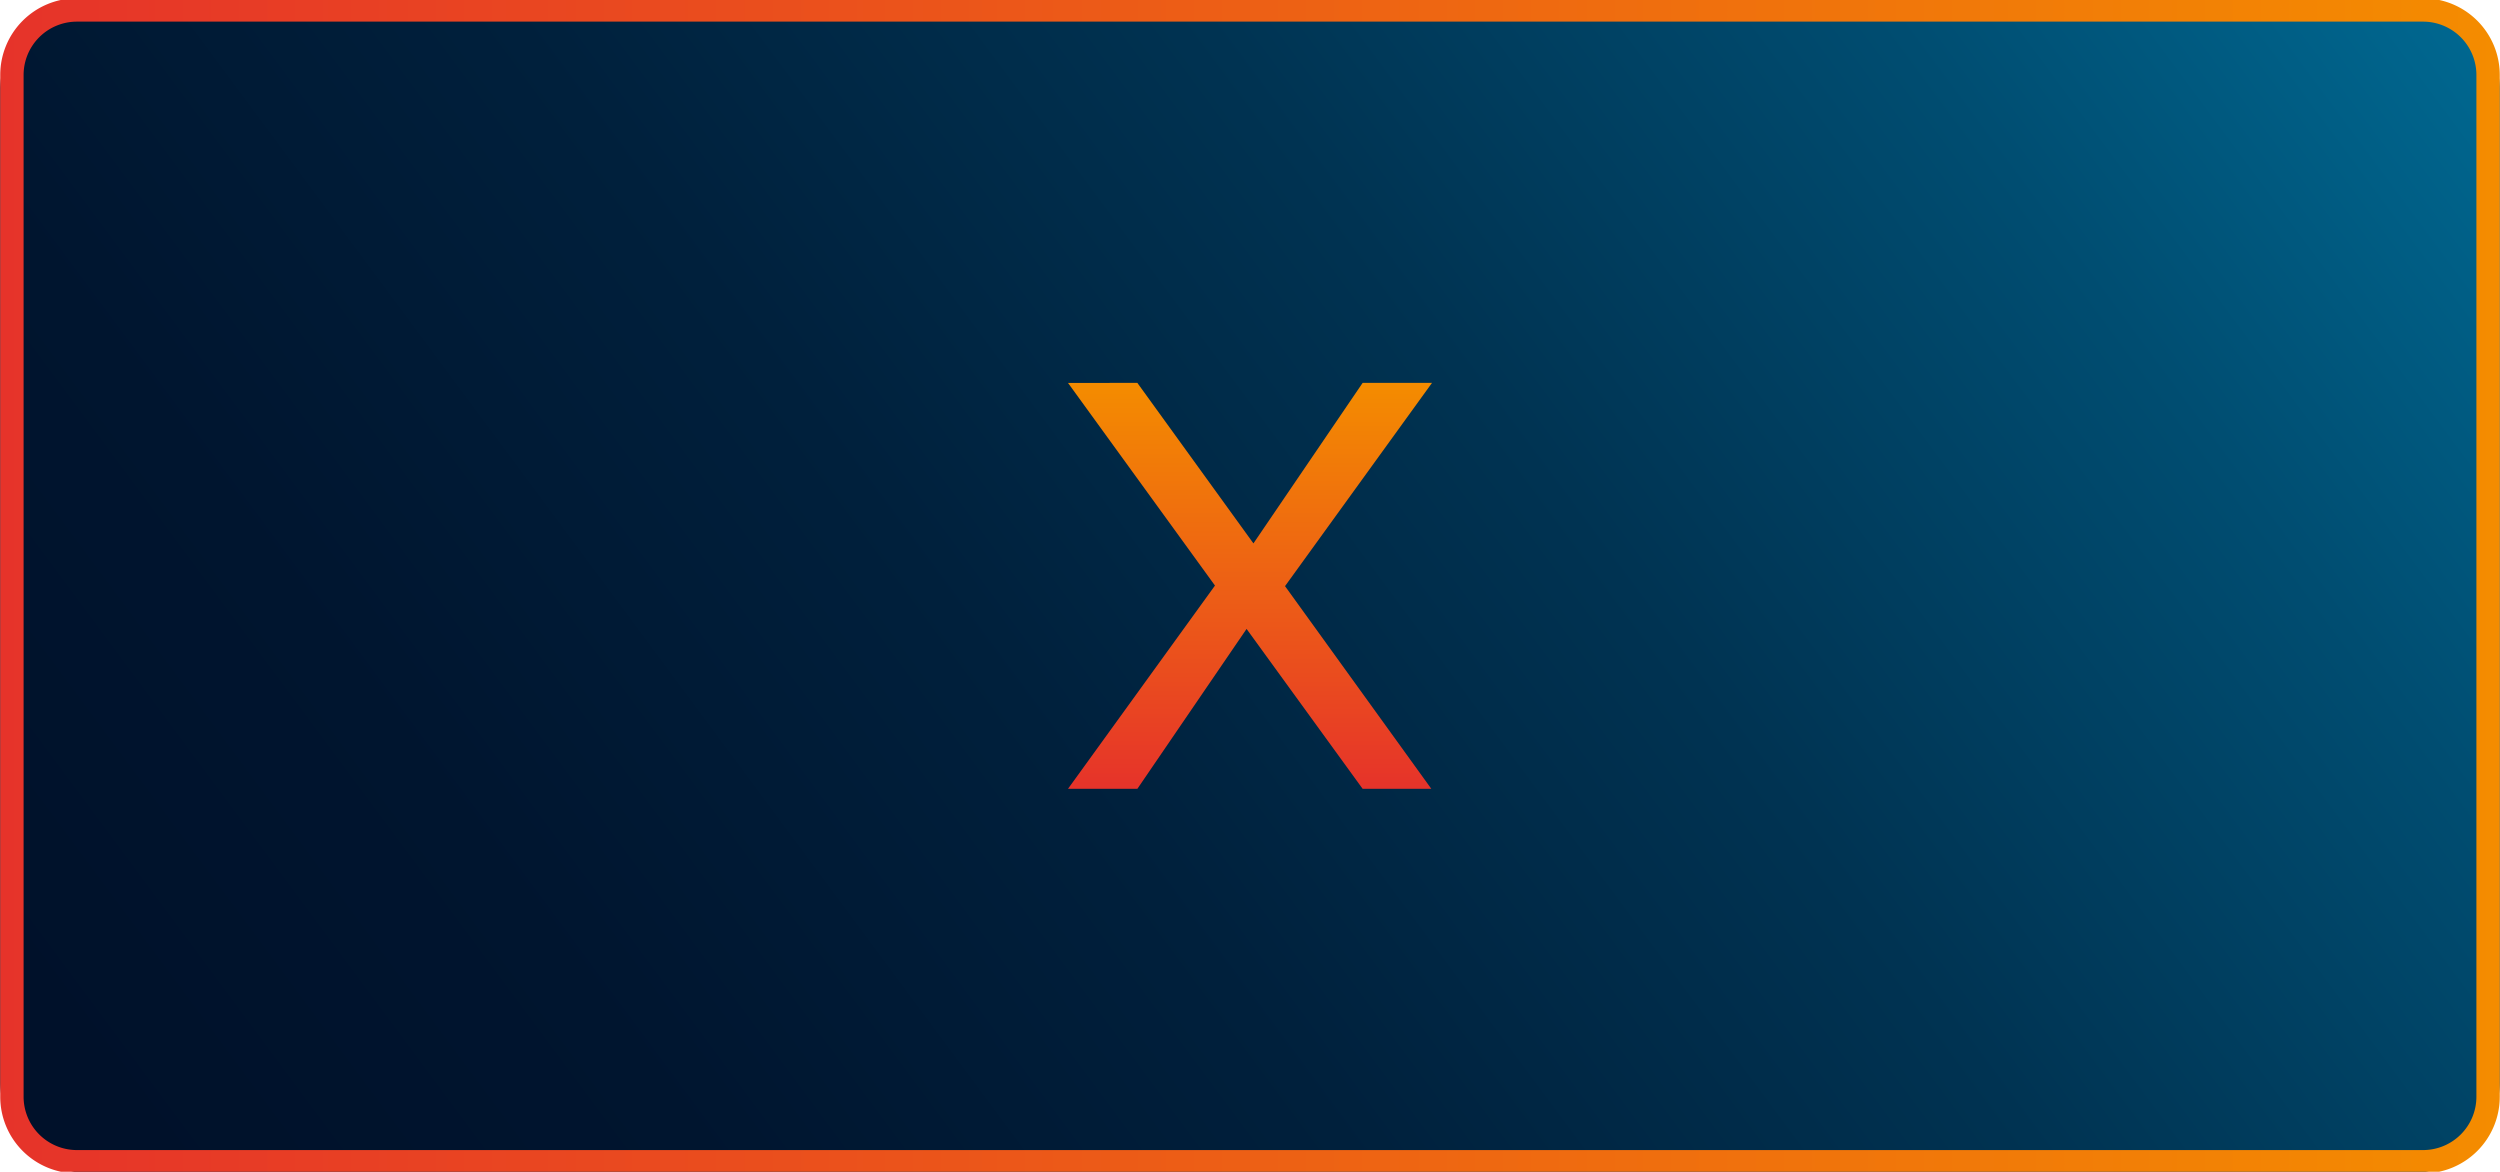 <svg xmlns="http://www.w3.org/2000/svg" viewBox="0 0 1820 853"><defs/><linearGradient id="a" x1="187.59" x2="2096.32" y1="962.22" y2="-453.24" gradientUnits="userSpaceOnUse"><stop offset="0" stop-color="#00112a"/><stop offset=".14" stop-color="#00152f"/><stop offset=".3" stop-color="#00203c"/><stop offset=".47" stop-color="#003352"/><stop offset=".64" stop-color="#004d71"/><stop offset=".82" stop-color="#006f99"/><stop offset=".99" stop-color="#0097c9"/><stop offset="1" stop-color="#0099cb"/></linearGradient><path fill="url(#a)" d="M1753.1 854.25H66.9A66.72 66.72 0 01.18 787.53V65.46A66.72 66.72 0 0166.9-1.26h1686.2a66.72 66.72 0 0166.72 66.72v722.07a66.72 66.72 0 01-66.72 66.72z"/><linearGradient id="b" x1=".18" x2="1819.82" y1="426.5" y2="426.5" gradientUnits="userSpaceOnUse"><stop offset="0" stop-color="#e6332a"/><stop offset="1" stop-color="#f48c00"/></linearGradient><path fill="url(#b)" d="M1764.03 15.75a38.83 38.83 0 0138.79 38.79v743.92a38.83 38.83 0 01-38.79 38.79H55.97a38.83 38.83 0 01-38.79-38.79V54.54a38.83 38.83 0 0138.79-38.79h1708.06m0-17H55.97A55.8 55.8 0 00.18 54.54v743.92a55.8 55.8 0 0055.79 55.79h1708.06a55.8 55.8 0 0055.79-55.79V54.54a55.8 55.8 0 00-55.79-55.79z"/><g><linearGradient id="c" x1="910" x2="910" y1="574.26" y2="278.74" gradientUnits="userSpaceOnUse"><stop offset="0" stop-color="#e6332a"/><stop offset="1" stop-color="#f48c00"/></linearGradient><path fill="url(#c)" d="M1042.5 278.74l-107 147.97L1042 574.26h-50l-84.5-116.41L828 574.26h-50.5l107-147.97-107-147.54H828l84.5 116.84L992 278.74h50.5z"/></g></svg>